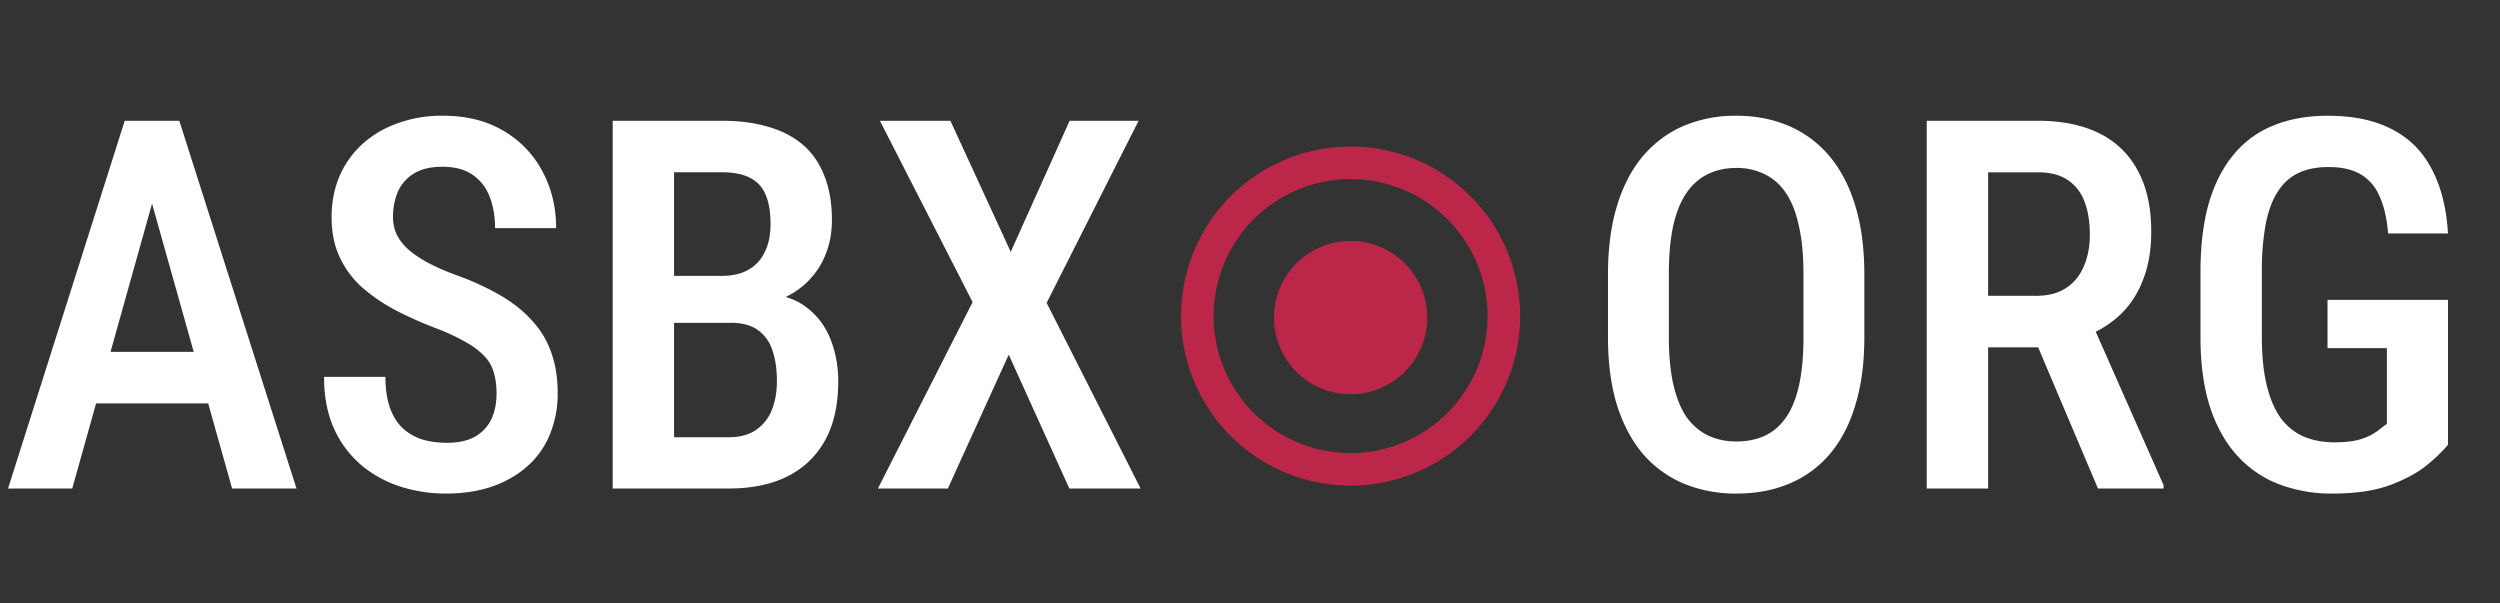 <svg width="87" height="21" fill="none" xmlns="http://www.w3.org/2000/svg"><rect width="100%" height="100%" fill="#333333" stroke="none"/><path d="M5.607 5.96L2.514 17H.28L4.34 4.203h1.39l-.124 1.758zM8.077 17L4.975 5.96l-.15-1.757H6.24L10.318 17h-2.24zm.053-4.755v1.793H2.17v-1.793h5.96zm9.15 1.45c0-.263-.03-.498-.089-.703a1.33 1.33 0 00-.307-.571 2.695 2.695 0 00-.65-.501 7.238 7.238 0 00-1.073-.501 13.703 13.703 0 01-1.415-.633 6.224 6.224 0 01-1.151-.79 3.306 3.306 0 01-.774-1.047c-.187-.398-.281-.861-.281-1.388 0-.522.09-.997.273-1.424a3.23 3.23 0 01.79-1.116c.346-.317.756-.56 1.231-.73a4.499 4.499 0 011.573-.264c.826 0 1.532.176 2.118.528A3.53 3.53 0 0118.88 5.97c.316.592.474 1.248.474 1.968h-2.126c0-.416-.065-.785-.194-1.107a1.603 1.603 0 00-.598-.756c-.269-.181-.618-.272-1.045-.272-.393 0-.718.076-.976.228-.252.153-.44.36-.562.624a2.208 2.208 0 00-.176.906c0 .234.05.448.15.641.099.188.242.36.43.519.187.158.416.307.685.448.27.14.58.275.932.404a9.35 9.35 0 011.565.72c.445.265.811.56 1.098.889.293.322.51.688.65 1.098.147.41.22.876.22 1.398a3.69 3.69 0 01-.272 1.441 2.974 2.974 0 01-.774 1.099c-.34.305-.75.542-1.23.712-.48.164-1.02.246-1.617.246a5.163 5.163 0 01-1.591-.246 4.026 4.026 0 01-1.354-.747 3.653 3.653 0 01-.949-1.275c-.228-.51-.343-1.107-.343-1.793h2.136c0 .41.05.762.15 1.055.1.287.243.524.43.712.193.181.42.316.677.404.264.082.557.123.879.123.398 0 .723-.07.975-.21.258-.147.449-.35.572-.607.123-.258.184-.557.184-.897zm8.155-2.46h-2.61L22.816 9.6h2.312c.357 0 .662-.07.914-.211s.442-.346.571-.616c.135-.27.202-.594.202-.975 0-.422-.058-.765-.175-1.028a1.134 1.134 0 00-.554-.59c-.246-.122-.563-.184-.95-.184h-1.678V17h-2.136V4.203h3.815c.597 0 1.13.07 1.6.211.474.135.875.343 1.203.624.329.281.578.642.747 1.081.176.434.264.95.264 1.547 0 .521-.111 1.002-.334 1.441a2.76 2.76 0 01-.993 1.073c-.434.275-.973.44-1.617.492l-.572.562zM25.357 17h-3.234l.984-1.784h2.25c.381 0 .695-.082.94-.246a1.5 1.5 0 00.555-.686c.123-.293.184-.636.184-1.028 0-.41-.053-.768-.158-1.072a1.379 1.379 0 00-.51-.704c-.234-.164-.545-.246-.931-.246h-2.154L23.3 9.6h2.75l.493.624c.615.011 1.116.164 1.503.457.387.287.67.659.852 1.116.182.457.273.946.273 1.468 0 .814-.152 1.5-.457 2.056-.305.551-.741.97-1.31 1.257-.562.281-1.245.422-2.048.422zm7.717-12.797l2.1 4.562 2.049-4.562h2.4l-3.2 6.337 3.27 6.46h-2.48l-2.109-4.658L32.985 17h-2.434l3.296-6.486-3.226-6.31h2.452z" fill="#fff"/><path fill-rule="evenodd" clip-rule="evenodd" d="M47 6.233a4.767 4.767 0 100 9.534 4.767 4.767 0 000-9.534zM41.1 11a5.9 5.9 0 1111.8 0 5.9 5.9 0 01-11.8 0z" fill="#BC2649"/><path d="M49.667 11a2.667 2.667 0 11-5.333 0 2.667 2.667 0 015.333 0z" fill="#BC2649"/><path d="M64.879 9.556v2.18c0 .902-.106 1.693-.317 2.372-.205.68-.503 1.248-.896 1.705a3.689 3.689 0 01-1.406 1.02c-.545.229-1.154.343-1.828.343a4.727 4.727 0 01-1.829-.343 3.858 3.858 0 01-1.415-1.02c-.392-.457-.697-1.025-.914-1.705-.21-.68-.316-1.47-.316-2.373v-2.18c0-.913.105-1.713.316-2.399.211-.691.513-1.268.906-1.731.398-.463.87-.812 1.415-1.046a4.6 4.6 0 011.82-.352c.673 0 1.282.118 1.827.352a3.756 3.756 0 011.415 1.046c.393.463.695 1.04.906 1.731.21.686.316 1.486.316 2.4zm-2.118 2.18V9.537c0-.65-.053-1.207-.159-1.67-.1-.469-.248-.85-.448-1.142a1.842 1.842 0 00-.738-.66 2.176 2.176 0 00-1.002-.22c-.37 0-.7.074-.993.22-.287.141-.533.36-.738.66-.2.293-.352.673-.457 1.142-.1.463-.15 1.02-.15 1.67v2.197c0 .639.053 1.19.158 1.653.106.457.258.832.457 1.125.206.287.454.5.747.641.293.14.624.211.994.211.375 0 .709-.07 1.002-.21.293-.141.536-.355.73-.642.198-.293.348-.668.447-1.125.1-.463.15-1.014.15-1.653zm4.289-7.533h3.867c.844 0 1.559.147 2.144.44a2.988 2.988 0 011.336 1.3c.311.569.466 1.275.466 2.119 0 .638-.096 1.2-.29 1.687-.187.486-.46.896-.817 1.23a3.78 3.78 0 01-1.292.765l-.624.343h-3.27l-.008-1.793h2.302c.416 0 .762-.09 1.037-.273.276-.181.48-.433.616-.755.14-.323.21-.689.21-1.099 0-.44-.061-.82-.184-1.143a1.519 1.519 0 00-.58-.755c-.264-.182-.612-.273-1.046-.273h-1.731V17H67.05V4.203zM73.009 17l-2.435-5.748 2.224-.009 2.496 5.643V17h-2.285zm12.181-6.565v5.044a5.572 5.572 0 01-.72.695c-.317.264-.744.498-1.284.703-.533.2-1.207.299-2.021.299a5.114 5.114 0 01-1.88-.334 3.8 3.8 0 01-1.451-1.01c-.404-.452-.715-1.015-.932-1.688-.216-.68-.325-1.483-.325-2.409V9.46c0-.914.097-1.71.29-2.39.2-.68.49-1.246.87-1.697a3.429 3.429 0 011.389-1.01c.545-.223 1.172-.335 1.88-.335.897 0 1.644.159 2.242.475.604.31 1.063.773 1.38 1.389.322.609.51 1.353.562 2.232h-2.083c-.046-.539-.149-.976-.307-1.31a1.583 1.583 0 00-.66-.755c-.287-.164-.656-.246-1.107-.246-.41 0-.761.07-1.055.21-.292.141-.533.36-.72.66-.188.293-.325.668-.413 1.125a8.78 8.78 0 00-.132 1.634v2.294c0 .645.056 1.199.167 1.662.111.462.272.843.483 1.142.217.293.484.51.8.65.317.135.677.203 1.081.203.399 0 .715-.041.95-.123a1.96 1.96 0 00.544-.273c.135-.105.243-.187.326-.246v-2.637h-2.066v-1.678h4.192z" fill="#fff"/></svg>
